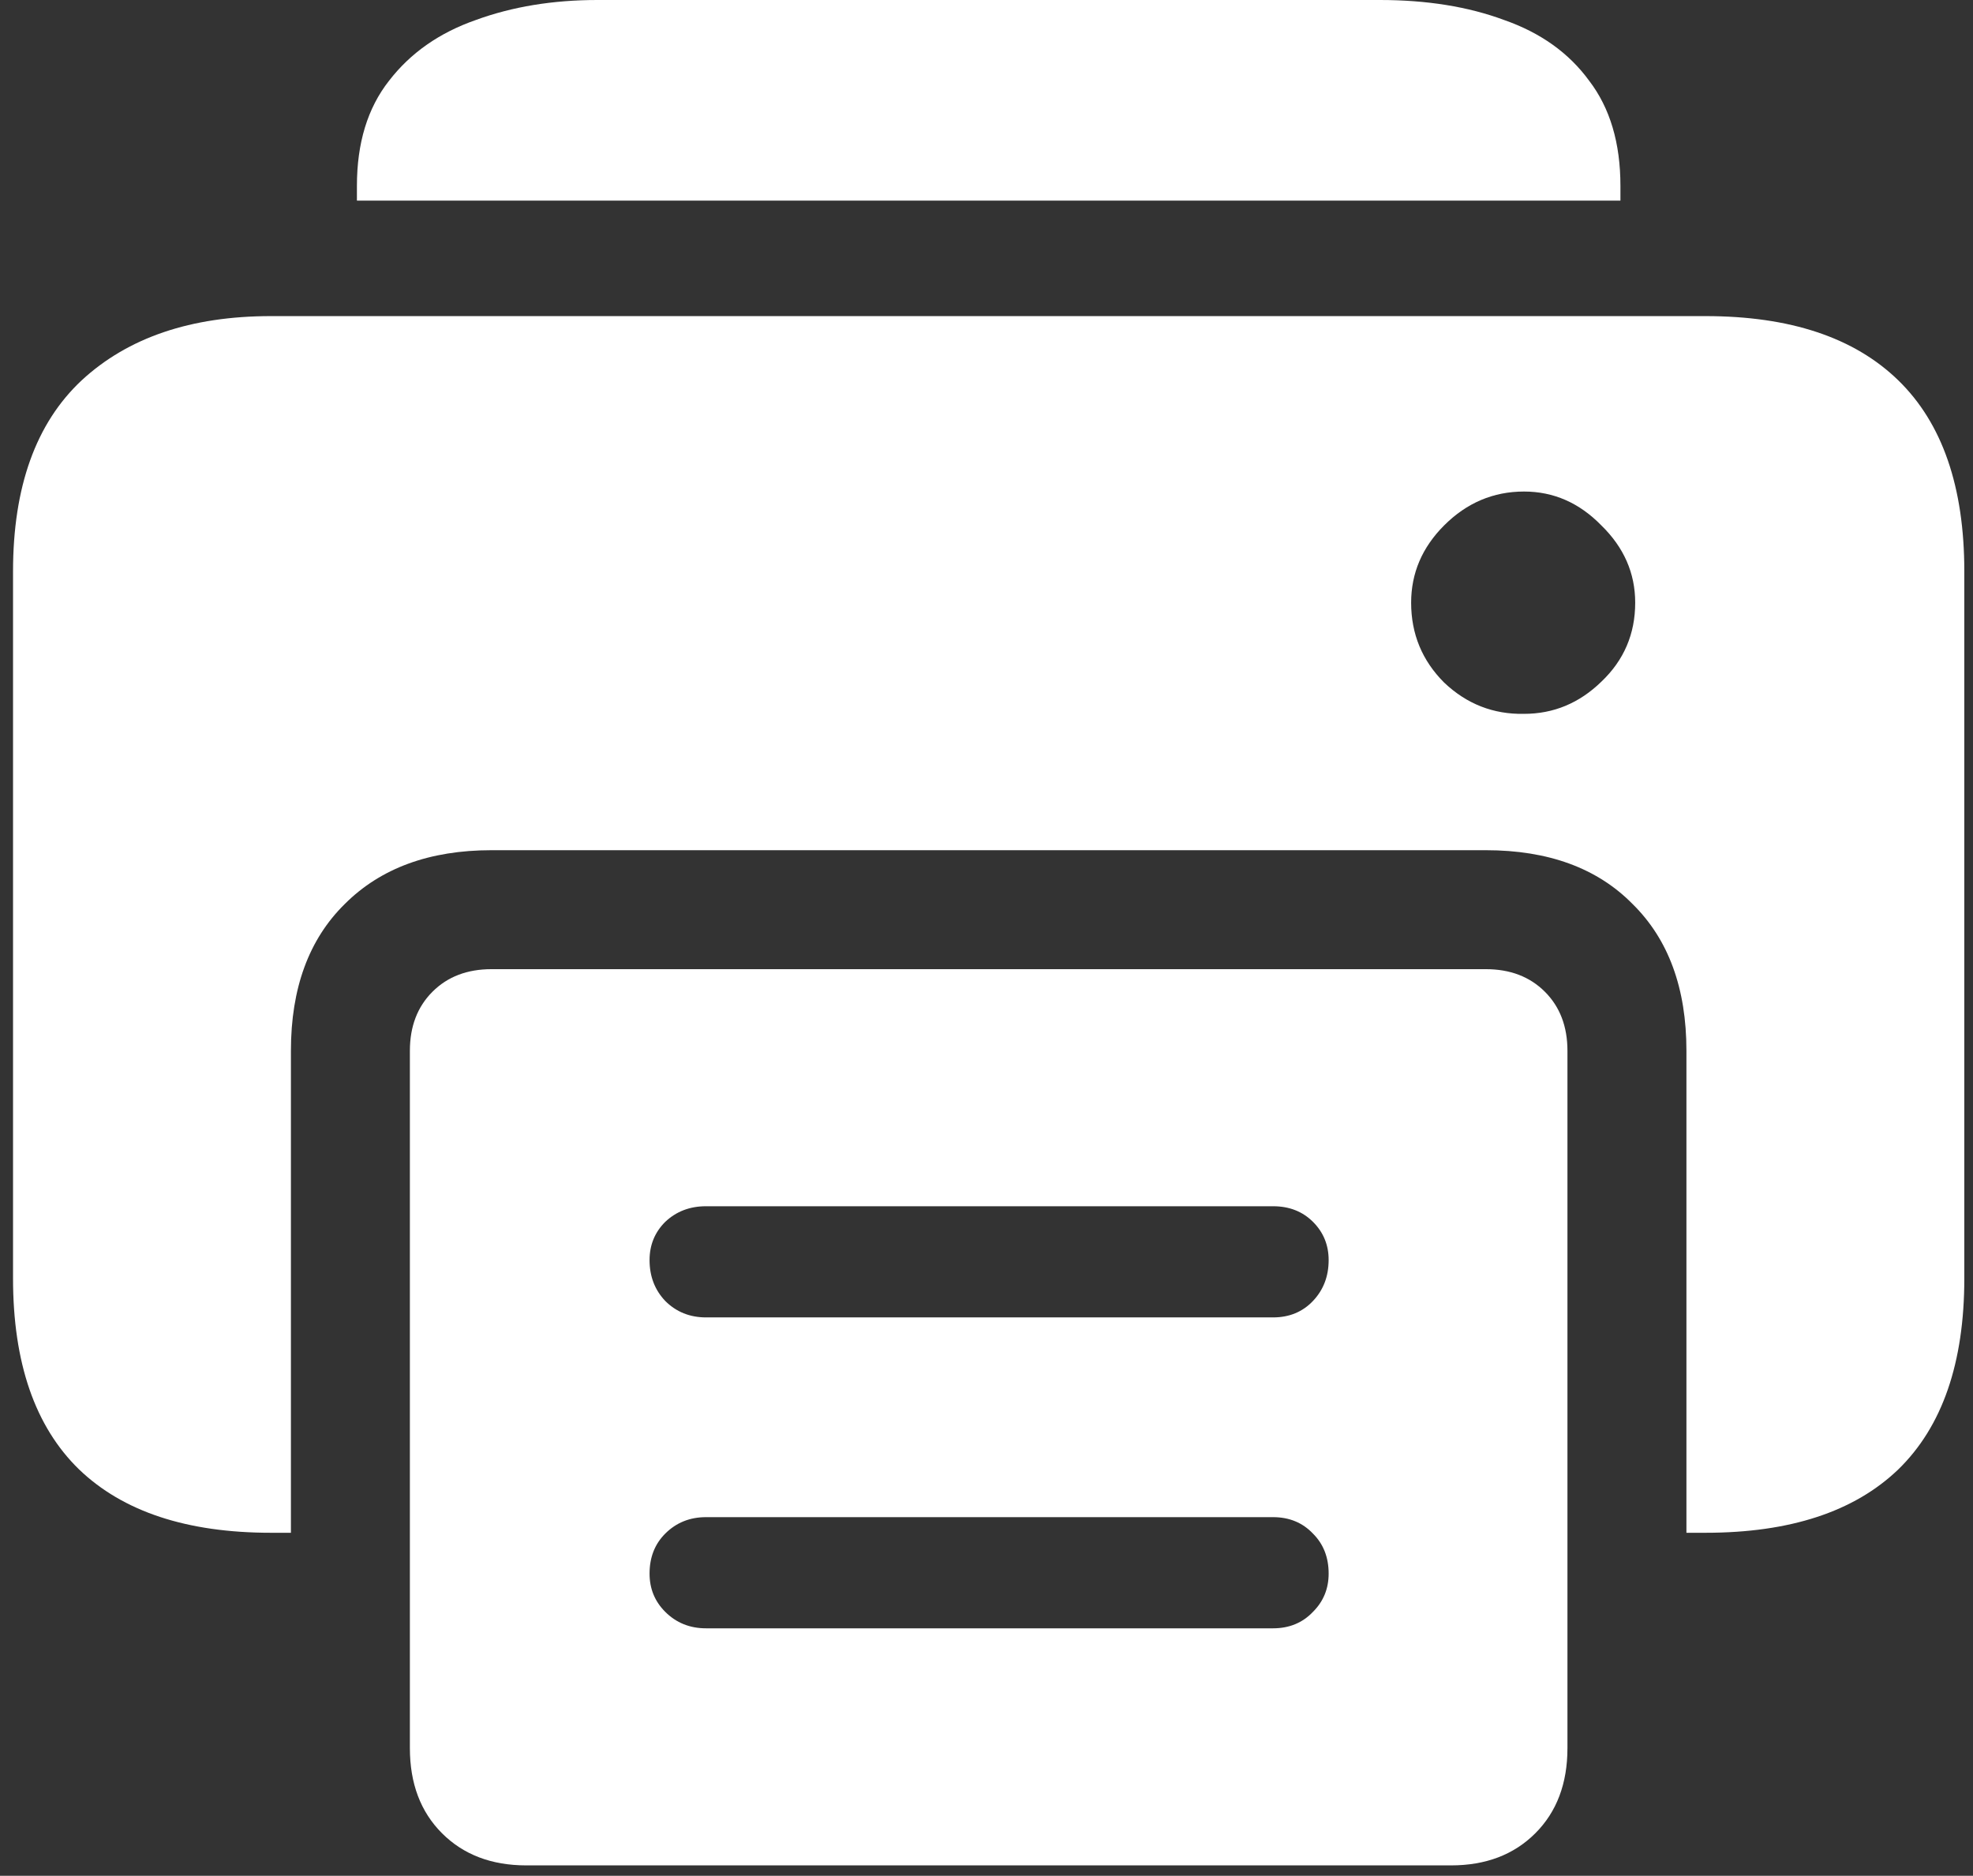 <svg width="142" height="135" viewBox="0 0 142 135" fill="none" xmlns="http://www.w3.org/2000/svg">
<rect x="0" y="0" width="142" height="135" fill="#333333" stroke="none"/>
<path d="M19.5 110.312H20.938V75.625C20.938 71.125 22.229 67.604 24.812 65.062C27.396 62.479 30.917 61.188 35.375 61.188H106.938C111.438 61.188 114.958 62.479 117.5 65.062C120.083 67.604 121.375 71.125 121.375 75.625V110.312H122.75C128.833 110.312 133.458 108.792 136.625 105.75C139.792 102.667 141.375 98.083 141.375 92V41.125C141.375 35.042 139.792 30.458 136.625 27.375C133.458 24.292 128.833 22.75 122.75 22.75H19.5C13.75 22.75 9.208 24.292 5.875 27.375C2.583 30.458 0.938 35.042 0.938 41.125V92C0.938 98.083 2.521 102.667 5.688 105.75C8.854 108.792 13.458 110.312 19.5 110.312ZM25.688 14.438H116.625V13.375C116.625 10.292 115.875 7.771 114.375 5.812C112.917 3.812 110.875 2.354 108.25 1.438C105.667 0.479 102.688 0 99.312 0H43C39.792 0 36.875 0.479 34.25 1.438C31.625 2.354 29.542 3.812 28 5.812C26.458 7.771 25.688 10.292 25.688 13.375V14.438ZM29.5 125.812C29.5 128.354 30.271 130.396 31.812 131.938C33.354 133.479 35.375 134.25 37.875 134.25H104.438C106.938 134.25 108.958 133.479 110.5 131.938C112.042 130.396 112.812 128.354 112.812 125.812V75.625C112.812 73.875 112.271 72.458 111.188 71.375C110.104 70.292 108.688 69.75 106.938 69.75H35.375C33.625 69.75 32.208 70.292 31.125 71.375C30.042 72.458 29.5 73.875 29.5 75.625V125.812ZM50.812 94.812C49.646 94.812 48.667 94.417 47.875 93.625C47.125 92.833 46.75 91.854 46.75 90.688C46.75 89.604 47.125 88.688 47.875 87.938C48.667 87.188 49.646 86.812 50.812 86.812H91.625C92.792 86.812 93.75 87.188 94.5 87.938C95.25 88.688 95.625 89.604 95.625 90.688C95.625 91.854 95.25 92.833 94.5 93.625C93.75 94.417 92.792 94.812 91.625 94.812H50.812ZM50.812 117.188C49.646 117.188 48.667 116.792 47.875 116C47.125 115.25 46.75 114.333 46.75 113.25C46.75 112.083 47.125 111.125 47.875 110.375C48.667 109.583 49.646 109.188 50.812 109.188H91.625C92.792 109.188 93.75 109.583 94.5 110.375C95.25 111.125 95.625 112.083 95.625 113.25C95.625 114.333 95.25 115.25 94.5 116C93.75 116.792 92.792 117.188 91.625 117.188H50.812ZM101.562 43.375C101.562 41.25 102.354 39.396 103.938 37.812C105.562 36.188 107.479 35.375 109.688 35.375C111.812 35.375 113.667 36.188 115.25 37.812C116.875 39.396 117.688 41.25 117.688 43.375C117.688 45.625 116.875 47.521 115.25 49.062C113.667 50.604 111.812 51.375 109.688 51.375C107.479 51.417 105.562 50.667 103.938 49.125C102.354 47.542 101.562 45.625 101.562 43.375Z" fill="white"/>
</svg>
